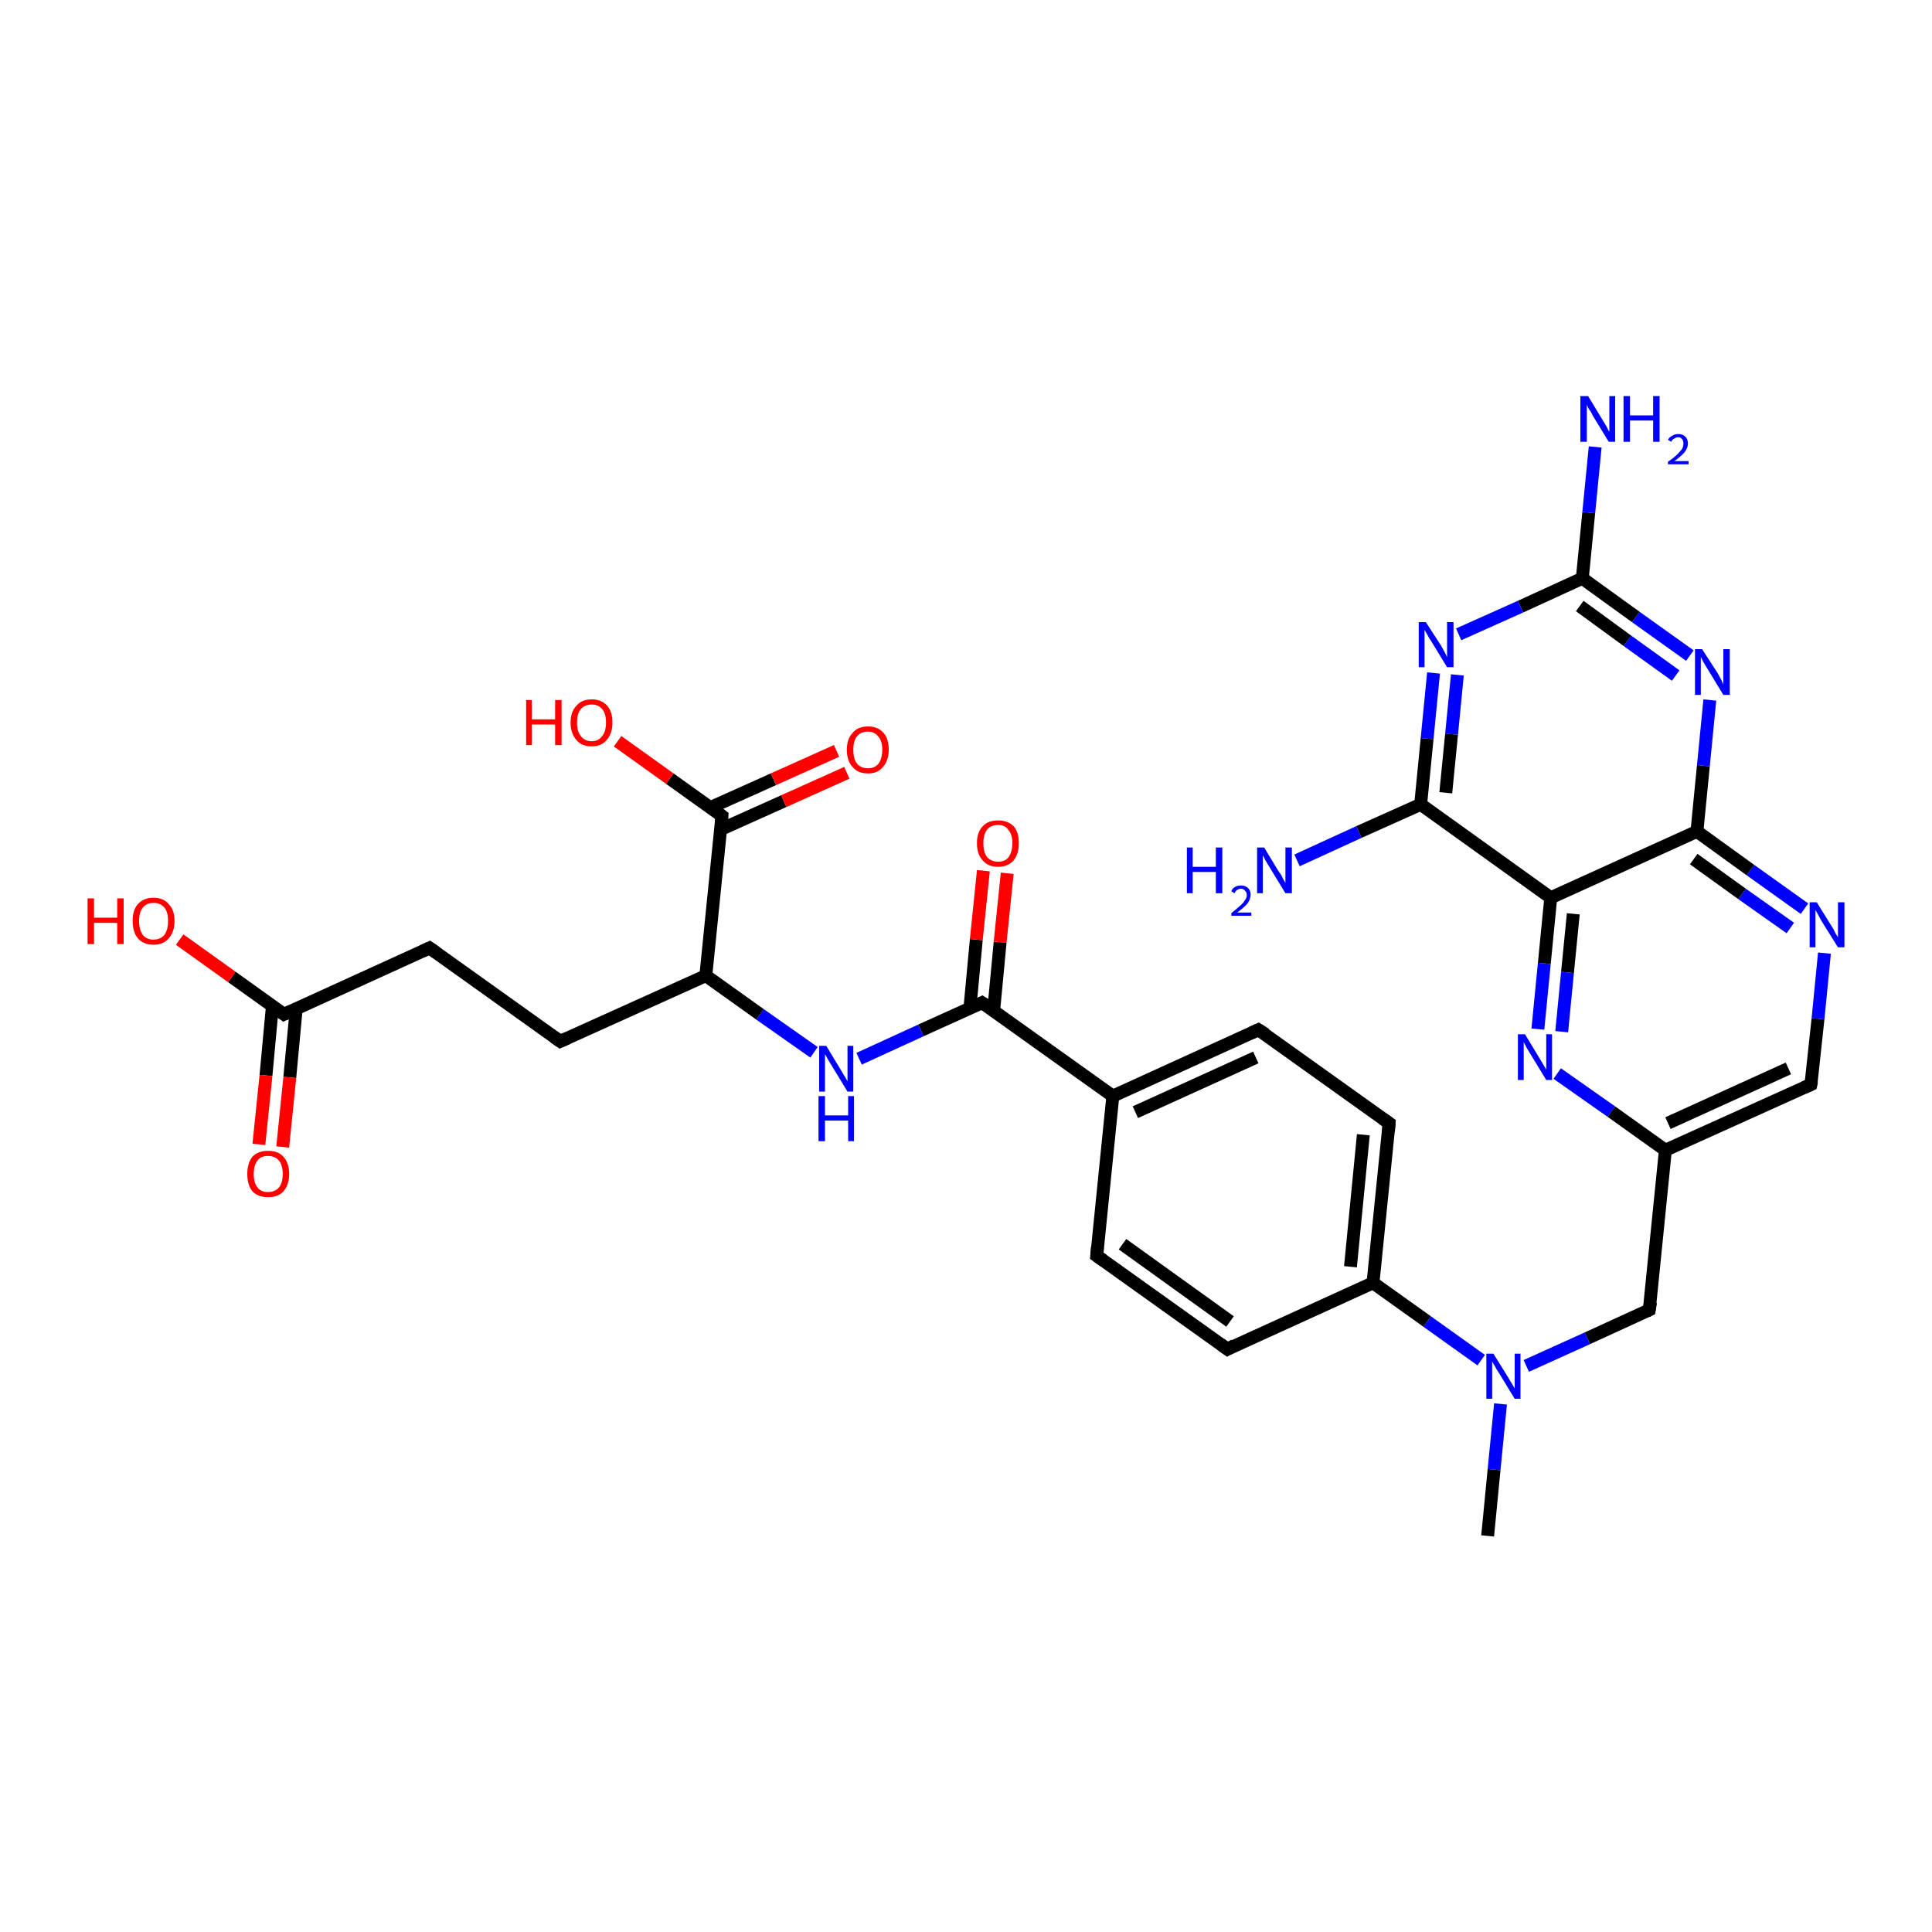<?xml version='1.0' encoding='iso-8859-1'?>
<svg version='1.1' baseProfile='full'
              xmlns='http://www.w3.org/2000/svg'
                      xmlns:rdkit='http://www.rdkit.org/xml'
                      xmlns:xlink='http://www.w3.org/1999/xlink'
                  xml:space='preserve'
width='300px' height='300px' viewBox='0 0 300 300'>
<!-- END OF HEADER -->
<rect style='opacity:1.0;fill:#FFFFFF;stroke:none' width='300.0' height='300.0' x='0.0' y='0.0'> </rect>
<path class='bond-0 atom-0 atom-1' d='M 231.0,238.5 L 232.0,228.2' style='fill:none;fill-rule:evenodd;stroke:#000000;stroke-width:2.0px;stroke-linecap:butt;stroke-linejoin:miter;stroke-opacity:1' />
<path class='bond-0 atom-0 atom-1' d='M 232.0,228.2 L 233.0,218.0' style='fill:none;fill-rule:evenodd;stroke:#0000FF;stroke-width:2.0px;stroke-linecap:butt;stroke-linejoin:miter;stroke-opacity:1' />
<path class='bond-1 atom-1 atom-2' d='M 237.0,212.1 L 246.5,207.8' style='fill:none;fill-rule:evenodd;stroke:#0000FF;stroke-width:2.0px;stroke-linecap:butt;stroke-linejoin:miter;stroke-opacity:1' />
<path class='bond-1 atom-1 atom-2' d='M 246.5,207.8 L 256.1,203.4' style='fill:none;fill-rule:evenodd;stroke:#000000;stroke-width:2.0px;stroke-linecap:butt;stroke-linejoin:miter;stroke-opacity:1' />
<path class='bond-2 atom-2 atom-3' d='M 256.1,203.4 L 258.6,178.6' style='fill:none;fill-rule:evenodd;stroke:#000000;stroke-width:2.0px;stroke-linecap:butt;stroke-linejoin:miter;stroke-opacity:1' />
<path class='bond-3 atom-3 atom-4' d='M 258.6,178.6 L 281.2,168.4' style='fill:none;fill-rule:evenodd;stroke:#000000;stroke-width:2.0px;stroke-linecap:butt;stroke-linejoin:miter;stroke-opacity:1' />
<path class='bond-3 atom-3 atom-4' d='M 259.0,174.4 L 277.7,165.9' style='fill:none;fill-rule:evenodd;stroke:#000000;stroke-width:2.0px;stroke-linecap:butt;stroke-linejoin:miter;stroke-opacity:1' />
<path class='bond-4 atom-4 atom-5' d='M 281.2,168.4 L 282.3,158.2' style='fill:none;fill-rule:evenodd;stroke:#000000;stroke-width:2.0px;stroke-linecap:butt;stroke-linejoin:miter;stroke-opacity:1' />
<path class='bond-4 atom-4 atom-5' d='M 282.3,158.2 L 283.3,148.0' style='fill:none;fill-rule:evenodd;stroke:#0000FF;stroke-width:2.0px;stroke-linecap:butt;stroke-linejoin:miter;stroke-opacity:1' />
<path class='bond-5 atom-5 atom-6' d='M 280.2,141.1 L 271.8,135.1' style='fill:none;fill-rule:evenodd;stroke:#0000FF;stroke-width:2.0px;stroke-linecap:butt;stroke-linejoin:miter;stroke-opacity:1' />
<path class='bond-5 atom-5 atom-6' d='M 271.8,135.1 L 263.5,129.1' style='fill:none;fill-rule:evenodd;stroke:#000000;stroke-width:2.0px;stroke-linecap:butt;stroke-linejoin:miter;stroke-opacity:1' />
<path class='bond-5 atom-5 atom-6' d='M 278.0,144.1 L 270.5,138.8' style='fill:none;fill-rule:evenodd;stroke:#0000FF;stroke-width:2.0px;stroke-linecap:butt;stroke-linejoin:miter;stroke-opacity:1' />
<path class='bond-5 atom-5 atom-6' d='M 270.5,138.8 L 263.0,133.4' style='fill:none;fill-rule:evenodd;stroke:#000000;stroke-width:2.0px;stroke-linecap:butt;stroke-linejoin:miter;stroke-opacity:1' />
<path class='bond-6 atom-6 atom-7' d='M 263.5,129.1 L 264.5,118.9' style='fill:none;fill-rule:evenodd;stroke:#000000;stroke-width:2.0px;stroke-linecap:butt;stroke-linejoin:miter;stroke-opacity:1' />
<path class='bond-6 atom-6 atom-7' d='M 264.5,118.9 L 265.5,108.7' style='fill:none;fill-rule:evenodd;stroke:#0000FF;stroke-width:2.0px;stroke-linecap:butt;stroke-linejoin:miter;stroke-opacity:1' />
<path class='bond-7 atom-7 atom-8' d='M 262.4,101.8 L 254.0,95.8' style='fill:none;fill-rule:evenodd;stroke:#0000FF;stroke-width:2.0px;stroke-linecap:butt;stroke-linejoin:miter;stroke-opacity:1' />
<path class='bond-7 atom-7 atom-8' d='M 254.0,95.8 L 245.7,89.8' style='fill:none;fill-rule:evenodd;stroke:#000000;stroke-width:2.0px;stroke-linecap:butt;stroke-linejoin:miter;stroke-opacity:1' />
<path class='bond-7 atom-7 atom-8' d='M 260.2,104.9 L 252.7,99.5' style='fill:none;fill-rule:evenodd;stroke:#0000FF;stroke-width:2.0px;stroke-linecap:butt;stroke-linejoin:miter;stroke-opacity:1' />
<path class='bond-7 atom-7 atom-8' d='M 252.7,99.5 L 245.3,94.1' style='fill:none;fill-rule:evenodd;stroke:#000000;stroke-width:2.0px;stroke-linecap:butt;stroke-linejoin:miter;stroke-opacity:1' />
<path class='bond-8 atom-8 atom-9' d='M 245.7,89.8 L 246.7,79.6' style='fill:none;fill-rule:evenodd;stroke:#000000;stroke-width:2.0px;stroke-linecap:butt;stroke-linejoin:miter;stroke-opacity:1' />
<path class='bond-8 atom-8 atom-9' d='M 246.7,79.6 L 247.7,69.4' style='fill:none;fill-rule:evenodd;stroke:#0000FF;stroke-width:2.0px;stroke-linecap:butt;stroke-linejoin:miter;stroke-opacity:1' />
<path class='bond-9 atom-8 atom-10' d='M 245.7,89.8 L 236.1,94.2' style='fill:none;fill-rule:evenodd;stroke:#000000;stroke-width:2.0px;stroke-linecap:butt;stroke-linejoin:miter;stroke-opacity:1' />
<path class='bond-9 atom-8 atom-10' d='M 236.1,94.2 L 226.5,98.5' style='fill:none;fill-rule:evenodd;stroke:#0000FF;stroke-width:2.0px;stroke-linecap:butt;stroke-linejoin:miter;stroke-opacity:1' />
<path class='bond-10 atom-10 atom-11' d='M 222.6,104.5 L 221.6,114.7' style='fill:none;fill-rule:evenodd;stroke:#0000FF;stroke-width:2.0px;stroke-linecap:butt;stroke-linejoin:miter;stroke-opacity:1' />
<path class='bond-10 atom-10 atom-11' d='M 221.6,114.7 L 220.6,124.9' style='fill:none;fill-rule:evenodd;stroke:#000000;stroke-width:2.0px;stroke-linecap:butt;stroke-linejoin:miter;stroke-opacity:1' />
<path class='bond-10 atom-10 atom-11' d='M 226.3,104.8 L 225.4,114.0' style='fill:none;fill-rule:evenodd;stroke:#0000FF;stroke-width:2.0px;stroke-linecap:butt;stroke-linejoin:miter;stroke-opacity:1' />
<path class='bond-10 atom-10 atom-11' d='M 225.4,114.0 L 224.5,123.1' style='fill:none;fill-rule:evenodd;stroke:#000000;stroke-width:2.0px;stroke-linecap:butt;stroke-linejoin:miter;stroke-opacity:1' />
<path class='bond-11 atom-11 atom-12' d='M 220.6,124.9 L 211.0,129.2' style='fill:none;fill-rule:evenodd;stroke:#000000;stroke-width:2.0px;stroke-linecap:butt;stroke-linejoin:miter;stroke-opacity:1' />
<path class='bond-11 atom-11 atom-12' d='M 211.0,129.2 L 201.4,133.6' style='fill:none;fill-rule:evenodd;stroke:#0000FF;stroke-width:2.0px;stroke-linecap:butt;stroke-linejoin:miter;stroke-opacity:1' />
<path class='bond-12 atom-11 atom-13' d='M 220.6,124.9 L 240.8,139.4' style='fill:none;fill-rule:evenodd;stroke:#000000;stroke-width:2.0px;stroke-linecap:butt;stroke-linejoin:miter;stroke-opacity:1' />
<path class='bond-13 atom-13 atom-14' d='M 240.8,139.4 L 239.8,149.6' style='fill:none;fill-rule:evenodd;stroke:#000000;stroke-width:2.0px;stroke-linecap:butt;stroke-linejoin:miter;stroke-opacity:1' />
<path class='bond-13 atom-13 atom-14' d='M 239.8,149.6 L 238.8,159.8' style='fill:none;fill-rule:evenodd;stroke:#0000FF;stroke-width:2.0px;stroke-linecap:butt;stroke-linejoin:miter;stroke-opacity:1' />
<path class='bond-13 atom-13 atom-14' d='M 244.3,141.9 L 243.4,151.0' style='fill:none;fill-rule:evenodd;stroke:#000000;stroke-width:2.0px;stroke-linecap:butt;stroke-linejoin:miter;stroke-opacity:1' />
<path class='bond-13 atom-13 atom-14' d='M 243.4,151.0 L 242.5,160.2' style='fill:none;fill-rule:evenodd;stroke:#0000FF;stroke-width:2.0px;stroke-linecap:butt;stroke-linejoin:miter;stroke-opacity:1' />
<path class='bond-14 atom-1 atom-15' d='M 230.0,211.2 L 221.6,205.2' style='fill:none;fill-rule:evenodd;stroke:#0000FF;stroke-width:2.0px;stroke-linecap:butt;stroke-linejoin:miter;stroke-opacity:1' />
<path class='bond-14 atom-1 atom-15' d='M 221.6,205.2 L 213.2,199.2' style='fill:none;fill-rule:evenodd;stroke:#000000;stroke-width:2.0px;stroke-linecap:butt;stroke-linejoin:miter;stroke-opacity:1' />
<path class='bond-15 atom-15 atom-16' d='M 213.2,199.2 L 215.7,174.4' style='fill:none;fill-rule:evenodd;stroke:#000000;stroke-width:2.0px;stroke-linecap:butt;stroke-linejoin:miter;stroke-opacity:1' />
<path class='bond-15 atom-15 atom-16' d='M 209.7,196.7 L 211.7,176.2' style='fill:none;fill-rule:evenodd;stroke:#000000;stroke-width:2.0px;stroke-linecap:butt;stroke-linejoin:miter;stroke-opacity:1' />
<path class='bond-16 atom-16 atom-17' d='M 215.7,174.4 L 195.4,159.9' style='fill:none;fill-rule:evenodd;stroke:#000000;stroke-width:2.0px;stroke-linecap:butt;stroke-linejoin:miter;stroke-opacity:1' />
<path class='bond-17 atom-17 atom-18' d='M 195.4,159.9 L 172.8,170.2' style='fill:none;fill-rule:evenodd;stroke:#000000;stroke-width:2.0px;stroke-linecap:butt;stroke-linejoin:miter;stroke-opacity:1' />
<path class='bond-17 atom-17 atom-18' d='M 195.0,164.2 L 176.3,172.7' style='fill:none;fill-rule:evenodd;stroke:#000000;stroke-width:2.0px;stroke-linecap:butt;stroke-linejoin:miter;stroke-opacity:1' />
<path class='bond-18 atom-18 atom-19' d='M 172.8,170.2 L 170.3,195.0' style='fill:none;fill-rule:evenodd;stroke:#000000;stroke-width:2.0px;stroke-linecap:butt;stroke-linejoin:miter;stroke-opacity:1' />
<path class='bond-19 atom-19 atom-20' d='M 170.3,195.0 L 190.6,209.5' style='fill:none;fill-rule:evenodd;stroke:#000000;stroke-width:2.0px;stroke-linecap:butt;stroke-linejoin:miter;stroke-opacity:1' />
<path class='bond-19 atom-19 atom-20' d='M 174.3,193.2 L 191.0,205.2' style='fill:none;fill-rule:evenodd;stroke:#000000;stroke-width:2.0px;stroke-linecap:butt;stroke-linejoin:miter;stroke-opacity:1' />
<path class='bond-20 atom-18 atom-21' d='M 172.8,170.2 L 152.5,155.7' style='fill:none;fill-rule:evenodd;stroke:#000000;stroke-width:2.0px;stroke-linecap:butt;stroke-linejoin:miter;stroke-opacity:1' />
<path class='bond-21 atom-21 atom-22' d='M 154.3,156.9 L 155.3,146.3' style='fill:none;fill-rule:evenodd;stroke:#000000;stroke-width:2.0px;stroke-linecap:butt;stroke-linejoin:miter;stroke-opacity:1' />
<path class='bond-21 atom-21 atom-22' d='M 155.3,146.3 L 156.4,135.6' style='fill:none;fill-rule:evenodd;stroke:#FF0000;stroke-width:2.0px;stroke-linecap:butt;stroke-linejoin:miter;stroke-opacity:1' />
<path class='bond-21 atom-21 atom-22' d='M 150.6,156.6 L 151.6,145.9' style='fill:none;fill-rule:evenodd;stroke:#000000;stroke-width:2.0px;stroke-linecap:butt;stroke-linejoin:miter;stroke-opacity:1' />
<path class='bond-21 atom-21 atom-22' d='M 151.6,145.9 L 152.7,135.2' style='fill:none;fill-rule:evenodd;stroke:#FF0000;stroke-width:2.0px;stroke-linecap:butt;stroke-linejoin:miter;stroke-opacity:1' />
<path class='bond-22 atom-21 atom-23' d='M 152.5,155.7 L 143.0,160.0' style='fill:none;fill-rule:evenodd;stroke:#000000;stroke-width:2.0px;stroke-linecap:butt;stroke-linejoin:miter;stroke-opacity:1' />
<path class='bond-22 atom-21 atom-23' d='M 143.0,160.0 L 133.4,164.4' style='fill:none;fill-rule:evenodd;stroke:#0000FF;stroke-width:2.0px;stroke-linecap:butt;stroke-linejoin:miter;stroke-opacity:1' />
<path class='bond-23 atom-23 atom-24' d='M 126.4,163.4 L 118.0,157.5' style='fill:none;fill-rule:evenodd;stroke:#0000FF;stroke-width:2.0px;stroke-linecap:butt;stroke-linejoin:miter;stroke-opacity:1' />
<path class='bond-23 atom-23 atom-24' d='M 118.0,157.5 L 109.6,151.5' style='fill:none;fill-rule:evenodd;stroke:#000000;stroke-width:2.0px;stroke-linecap:butt;stroke-linejoin:miter;stroke-opacity:1' />
<path class='bond-24 atom-24 atom-25' d='M 109.6,151.5 L 87.0,161.7' style='fill:none;fill-rule:evenodd;stroke:#000000;stroke-width:2.0px;stroke-linecap:butt;stroke-linejoin:miter;stroke-opacity:1' />
<path class='bond-25 atom-25 atom-26' d='M 87.0,161.7 L 66.7,147.2' style='fill:none;fill-rule:evenodd;stroke:#000000;stroke-width:2.0px;stroke-linecap:butt;stroke-linejoin:miter;stroke-opacity:1' />
<path class='bond-26 atom-26 atom-27' d='M 66.7,147.2 L 44.1,157.5' style='fill:none;fill-rule:evenodd;stroke:#000000;stroke-width:2.0px;stroke-linecap:butt;stroke-linejoin:miter;stroke-opacity:1' />
<path class='bond-27 atom-27 atom-28' d='M 44.1,157.5 L 36.0,151.7' style='fill:none;fill-rule:evenodd;stroke:#000000;stroke-width:2.0px;stroke-linecap:butt;stroke-linejoin:miter;stroke-opacity:1' />
<path class='bond-27 atom-27 atom-28' d='M 36.0,151.7 L 27.9,145.9' style='fill:none;fill-rule:evenodd;stroke:#FF0000;stroke-width:2.0px;stroke-linecap:butt;stroke-linejoin:miter;stroke-opacity:1' />
<path class='bond-28 atom-27 atom-29' d='M 42.3,156.2 L 41.3,167.0' style='fill:none;fill-rule:evenodd;stroke:#000000;stroke-width:2.0px;stroke-linecap:butt;stroke-linejoin:miter;stroke-opacity:1' />
<path class='bond-28 atom-27 atom-29' d='M 41.3,167.0 L 40.2,177.7' style='fill:none;fill-rule:evenodd;stroke:#FF0000;stroke-width:2.0px;stroke-linecap:butt;stroke-linejoin:miter;stroke-opacity:1' />
<path class='bond-28 atom-27 atom-29' d='M 46.0,156.6 L 45.0,167.3' style='fill:none;fill-rule:evenodd;stroke:#000000;stroke-width:2.0px;stroke-linecap:butt;stroke-linejoin:miter;stroke-opacity:1' />
<path class='bond-28 atom-27 atom-29' d='M 45.0,167.3 L 43.9,178.1' style='fill:none;fill-rule:evenodd;stroke:#FF0000;stroke-width:2.0px;stroke-linecap:butt;stroke-linejoin:miter;stroke-opacity:1' />
<path class='bond-29 atom-24 atom-30' d='M 109.6,151.5 L 112.1,126.7' style='fill:none;fill-rule:evenodd;stroke:#000000;stroke-width:2.0px;stroke-linecap:butt;stroke-linejoin:miter;stroke-opacity:1' />
<path class='bond-30 atom-30 atom-31' d='M 112.1,126.7 L 104.0,120.9' style='fill:none;fill-rule:evenodd;stroke:#000000;stroke-width:2.0px;stroke-linecap:butt;stroke-linejoin:miter;stroke-opacity:1' />
<path class='bond-30 atom-30 atom-31' d='M 104.0,120.9 L 95.9,115.1' style='fill:none;fill-rule:evenodd;stroke:#FF0000;stroke-width:2.0px;stroke-linecap:butt;stroke-linejoin:miter;stroke-opacity:1' />
<path class='bond-31 atom-30 atom-32' d='M 111.9,128.8 L 121.7,124.4' style='fill:none;fill-rule:evenodd;stroke:#000000;stroke-width:2.0px;stroke-linecap:butt;stroke-linejoin:miter;stroke-opacity:1' />
<path class='bond-31 atom-30 atom-32' d='M 121.7,124.4 L 131.5,120.0' style='fill:none;fill-rule:evenodd;stroke:#FF0000;stroke-width:2.0px;stroke-linecap:butt;stroke-linejoin:miter;stroke-opacity:1' />
<path class='bond-31 atom-30 atom-32' d='M 110.3,125.4 L 120.1,121.0' style='fill:none;fill-rule:evenodd;stroke:#000000;stroke-width:2.0px;stroke-linecap:butt;stroke-linejoin:miter;stroke-opacity:1' />
<path class='bond-31 atom-30 atom-32' d='M 120.1,121.0 L 129.9,116.6' style='fill:none;fill-rule:evenodd;stroke:#FF0000;stroke-width:2.0px;stroke-linecap:butt;stroke-linejoin:miter;stroke-opacity:1' />
<path class='bond-32 atom-14 atom-3' d='M 241.8,166.7 L 250.2,172.6' style='fill:none;fill-rule:evenodd;stroke:#0000FF;stroke-width:2.0px;stroke-linecap:butt;stroke-linejoin:miter;stroke-opacity:1' />
<path class='bond-32 atom-14 atom-3' d='M 250.2,172.6 L 258.6,178.6' style='fill:none;fill-rule:evenodd;stroke:#000000;stroke-width:2.0px;stroke-linecap:butt;stroke-linejoin:miter;stroke-opacity:1' />
<path class='bond-33 atom-13 atom-6' d='M 240.8,139.4 L 263.5,129.1' style='fill:none;fill-rule:evenodd;stroke:#000000;stroke-width:2.0px;stroke-linecap:butt;stroke-linejoin:miter;stroke-opacity:1' />
<path class='bond-34 atom-20 atom-15' d='M 190.6,209.5 L 213.2,199.2' style='fill:none;fill-rule:evenodd;stroke:#000000;stroke-width:2.0px;stroke-linecap:butt;stroke-linejoin:miter;stroke-opacity:1' />
<path d='M 255.7,203.6 L 256.1,203.4 L 256.3,202.2' style='fill:none;stroke:#000000;stroke-width:2.0px;stroke-linecap:butt;stroke-linejoin:miter;stroke-opacity:1;' />
<path d='M 280.1,168.9 L 281.2,168.4 L 281.3,167.9' style='fill:none;stroke:#000000;stroke-width:2.0px;stroke-linecap:butt;stroke-linejoin:miter;stroke-opacity:1;' />
<path d='M 215.6,175.7 L 215.7,174.4 L 214.7,173.7' style='fill:none;stroke:#000000;stroke-width:2.0px;stroke-linecap:butt;stroke-linejoin:miter;stroke-opacity:1;' />
<path d='M 196.5,160.6 L 195.4,159.9 L 194.3,160.4' style='fill:none;stroke:#000000;stroke-width:2.0px;stroke-linecap:butt;stroke-linejoin:miter;stroke-opacity:1;' />
<path d='M 170.4,193.7 L 170.3,195.0 L 171.3,195.7' style='fill:none;stroke:#000000;stroke-width:2.0px;stroke-linecap:butt;stroke-linejoin:miter;stroke-opacity:1;' />
<path d='M 189.5,208.7 L 190.6,209.5 L 191.7,208.9' style='fill:none;stroke:#000000;stroke-width:2.0px;stroke-linecap:butt;stroke-linejoin:miter;stroke-opacity:1;' />
<path d='M 153.6,156.4 L 152.5,155.7 L 152.1,155.9' style='fill:none;stroke:#000000;stroke-width:2.0px;stroke-linecap:butt;stroke-linejoin:miter;stroke-opacity:1;' />
<path d='M 88.1,161.2 L 87.0,161.7 L 86.0,161.0' style='fill:none;stroke:#000000;stroke-width:2.0px;stroke-linecap:butt;stroke-linejoin:miter;stroke-opacity:1;' />
<path d='M 67.7,147.9 L 66.7,147.2 L 65.6,147.7' style='fill:none;stroke:#000000;stroke-width:2.0px;stroke-linecap:butt;stroke-linejoin:miter;stroke-opacity:1;' />
<path d='M 45.2,157.0 L 44.1,157.5 L 43.7,157.2' style='fill:none;stroke:#000000;stroke-width:2.0px;stroke-linecap:butt;stroke-linejoin:miter;stroke-opacity:1;' />
<path d='M 112.0,127.9 L 112.1,126.7 L 111.7,126.4' style='fill:none;stroke:#000000;stroke-width:2.0px;stroke-linecap:butt;stroke-linejoin:miter;stroke-opacity:1;' />
<path class='atom-1' d='M 231.9 210.2
L 234.2 213.9
Q 234.4 214.3, 234.8 214.9
Q 235.2 215.6, 235.2 215.6
L 235.2 210.2
L 236.1 210.2
L 236.1 217.2
L 235.2 217.2
L 232.7 213.1
Q 232.4 212.7, 232.1 212.1
Q 231.8 211.6, 231.7 211.4
L 231.7 217.2
L 230.8 217.2
L 230.8 210.2
L 231.9 210.2
' fill='#0000FF'/>
<path class='atom-5' d='M 282.1 140.1
L 284.4 143.8
Q 284.7 144.2, 285.0 144.9
Q 285.4 145.5, 285.4 145.6
L 285.4 140.1
L 286.4 140.1
L 286.4 147.1
L 285.4 147.1
L 282.9 143.1
Q 282.6 142.6, 282.3 142.0
Q 282.0 141.5, 281.9 141.3
L 281.9 147.1
L 281.0 147.1
L 281.0 140.1
L 282.1 140.1
' fill='#0000FF'/>
<path class='atom-7' d='M 264.3 100.8
L 266.7 104.5
Q 266.9 104.9, 267.3 105.6
Q 267.6 106.3, 267.6 106.3
L 267.6 100.8
L 268.6 100.8
L 268.6 107.9
L 267.6 107.9
L 265.1 103.8
Q 264.8 103.3, 264.5 102.8
Q 264.2 102.2, 264.1 102.0
L 264.1 107.9
L 263.2 107.9
L 263.2 100.8
L 264.3 100.8
' fill='#0000FF'/>
<path class='atom-9' d='M 246.6 61.5
L 248.9 65.3
Q 249.1 65.6, 249.5 66.3
Q 249.8 67.0, 249.9 67.0
L 249.9 61.5
L 250.8 61.5
L 250.8 68.6
L 249.8 68.6
L 247.3 64.5
Q 247.1 64.0, 246.7 63.5
Q 246.4 62.9, 246.4 62.8
L 246.4 68.6
L 245.4 68.6
L 245.4 61.5
L 246.6 61.5
' fill='#0000FF'/>
<path class='atom-9' d='M 252.1 61.5
L 253.1 61.5
L 253.1 64.5
L 256.7 64.5
L 256.7 61.5
L 257.7 61.5
L 257.7 68.6
L 256.7 68.6
L 256.7 65.3
L 253.1 65.3
L 253.1 68.6
L 252.1 68.6
L 252.1 61.5
' fill='#0000FF'/>
<path class='atom-9' d='M 259.0 68.3
Q 259.2 67.9, 259.6 67.7
Q 260.0 67.4, 260.6 67.4
Q 261.3 67.4, 261.7 67.8
Q 262.1 68.2, 262.1 68.9
Q 262.1 69.5, 261.6 70.2
Q 261.1 70.8, 260.0 71.6
L 262.2 71.6
L 262.2 72.1
L 259.0 72.1
L 259.0 71.7
Q 259.9 71.1, 260.4 70.6
Q 260.9 70.1, 261.2 69.7
Q 261.4 69.3, 261.4 68.9
Q 261.4 68.4, 261.2 68.2
Q 261.0 67.9, 260.6 67.9
Q 260.2 67.9, 260.0 68.1
Q 259.7 68.2, 259.5 68.6
L 259.0 68.3
' fill='#0000FF'/>
<path class='atom-10' d='M 221.4 96.6
L 223.8 100.3
Q 224.0 100.7, 224.4 101.4
Q 224.7 102.0, 224.7 102.1
L 224.7 96.6
L 225.7 96.6
L 225.7 103.6
L 224.7 103.6
L 222.2 99.5
Q 221.9 99.1, 221.6 98.5
Q 221.3 98.0, 221.2 97.8
L 221.2 103.6
L 220.3 103.6
L 220.3 96.6
L 221.4 96.6
' fill='#0000FF'/>
<path class='atom-12' d='M 184.3 131.6
L 185.2 131.6
L 185.2 134.6
L 188.8 134.6
L 188.8 131.6
L 189.8 131.6
L 189.8 138.7
L 188.8 138.7
L 188.8 135.4
L 185.2 135.4
L 185.2 138.7
L 184.3 138.7
L 184.3 131.6
' fill='#0000FF'/>
<path class='atom-12' d='M 191.2 138.4
Q 191.3 138.0, 191.8 137.7
Q 192.2 137.5, 192.7 137.5
Q 193.4 137.5, 193.8 137.9
Q 194.2 138.3, 194.2 138.9
Q 194.2 139.6, 193.7 140.3
Q 193.2 140.9, 192.1 141.7
L 194.3 141.7
L 194.3 142.2
L 191.2 142.2
L 191.2 141.8
Q 192.0 141.1, 192.5 140.7
Q 193.1 140.2, 193.3 139.8
Q 193.6 139.4, 193.6 139.0
Q 193.6 138.5, 193.3 138.3
Q 193.1 138.0, 192.7 138.0
Q 192.4 138.0, 192.1 138.2
Q 191.9 138.3, 191.7 138.7
L 191.2 138.4
' fill='#0000FF'/>
<path class='atom-12' d='M 196.3 131.6
L 198.6 135.4
Q 198.9 135.7, 199.2 136.4
Q 199.6 137.1, 199.6 137.1
L 199.6 131.6
L 200.6 131.6
L 200.6 138.7
L 199.6 138.7
L 197.1 134.6
Q 196.8 134.1, 196.5 133.6
Q 196.2 133.0, 196.1 132.8
L 196.1 138.7
L 195.2 138.7
L 195.2 131.6
L 196.3 131.6
' fill='#0000FF'/>
<path class='atom-14' d='M 236.8 160.6
L 239.1 164.4
Q 239.3 164.7, 239.7 165.4
Q 240.1 166.1, 240.1 166.1
L 240.1 160.6
L 241.0 160.6
L 241.0 167.7
L 240.1 167.7
L 237.6 163.6
Q 237.3 163.1, 237.0 162.6
Q 236.7 162.0, 236.6 161.8
L 236.6 167.7
L 235.7 167.7
L 235.7 160.6
L 236.8 160.6
' fill='#0000FF'/>
<path class='atom-22' d='M 151.7 130.9
Q 151.7 129.2, 152.6 128.3
Q 153.4 127.4, 155.0 127.4
Q 156.5 127.4, 157.4 128.3
Q 158.2 129.2, 158.2 130.9
Q 158.2 132.6, 157.4 133.6
Q 156.5 134.6, 155.0 134.6
Q 153.4 134.6, 152.6 133.6
Q 151.7 132.7, 151.7 130.9
M 155.0 133.8
Q 156.1 133.8, 156.6 133.1
Q 157.2 132.3, 157.2 130.9
Q 157.2 129.6, 156.6 128.9
Q 156.1 128.1, 155.0 128.1
Q 153.9 128.1, 153.3 128.8
Q 152.7 129.5, 152.7 130.9
Q 152.7 132.4, 153.3 133.1
Q 153.9 133.8, 155.0 133.8
' fill='#FF0000'/>
<path class='atom-23' d='M 128.3 162.4
L 130.6 166.2
Q 130.8 166.5, 131.2 167.2
Q 131.6 167.9, 131.6 167.9
L 131.6 162.4
L 132.5 162.4
L 132.5 169.5
L 131.6 169.5
L 129.1 165.4
Q 128.8 164.9, 128.5 164.4
Q 128.2 163.8, 128.1 163.7
L 128.1 169.5
L 127.2 169.5
L 127.2 162.4
L 128.3 162.4
' fill='#0000FF'/>
<path class='atom-23' d='M 127.1 170.2
L 128.1 170.2
L 128.1 173.2
L 131.7 173.2
L 131.7 170.2
L 132.6 170.2
L 132.6 177.2
L 131.7 177.2
L 131.7 174.0
L 128.1 174.0
L 128.1 177.2
L 127.1 177.2
L 127.1 170.2
' fill='#0000FF'/>
<path class='atom-28' d='M 13.6 139.5
L 14.6 139.5
L 14.6 142.5
L 18.2 142.5
L 18.2 139.5
L 19.2 139.5
L 19.2 146.6
L 18.2 146.6
L 18.2 143.3
L 14.6 143.3
L 14.6 146.6
L 13.6 146.6
L 13.6 139.5
' fill='#FF0000'/>
<path class='atom-28' d='M 20.6 143.0
Q 20.6 141.3, 21.4 140.4
Q 22.3 139.4, 23.8 139.4
Q 25.4 139.4, 26.2 140.4
Q 27.1 141.3, 27.1 143.0
Q 27.1 144.7, 26.2 145.7
Q 25.4 146.7, 23.8 146.7
Q 22.3 146.7, 21.4 145.7
Q 20.6 144.7, 20.6 143.0
M 23.8 145.9
Q 24.9 145.9, 25.5 145.2
Q 26.1 144.4, 26.1 143.0
Q 26.1 141.6, 25.5 140.9
Q 24.9 140.2, 23.8 140.2
Q 22.8 140.2, 22.2 140.9
Q 21.6 141.6, 21.6 143.0
Q 21.6 144.4, 22.2 145.2
Q 22.8 145.9, 23.8 145.9
' fill='#FF0000'/>
<path class='atom-29' d='M 38.4 182.3
Q 38.4 180.6, 39.2 179.6
Q 40.1 178.7, 41.6 178.7
Q 43.2 178.7, 44.0 179.6
Q 44.9 180.6, 44.9 182.3
Q 44.9 184.0, 44.0 185.0
Q 43.2 185.9, 41.6 185.9
Q 40.1 185.9, 39.2 185.0
Q 38.4 184.0, 38.4 182.3
M 41.6 185.1
Q 42.7 185.1, 43.3 184.4
Q 43.9 183.7, 43.9 182.3
Q 43.9 180.9, 43.3 180.2
Q 42.7 179.5, 41.6 179.5
Q 40.5 179.5, 40.0 180.2
Q 39.4 180.9, 39.4 182.3
Q 39.4 183.7, 40.0 184.4
Q 40.5 185.1, 41.6 185.1
' fill='#FF0000'/>
<path class='atom-31' d='M 81.7 108.7
L 82.6 108.7
L 82.6 111.7
L 86.2 111.7
L 86.2 108.7
L 87.2 108.7
L 87.2 115.7
L 86.2 115.7
L 86.2 112.5
L 82.6 112.5
L 82.6 115.7
L 81.7 115.7
L 81.7 108.7
' fill='#FF0000'/>
<path class='atom-31' d='M 88.6 112.2
Q 88.6 110.5, 89.5 109.6
Q 90.3 108.6, 91.9 108.6
Q 93.4 108.6, 94.3 109.6
Q 95.1 110.5, 95.1 112.2
Q 95.1 113.9, 94.2 114.9
Q 93.4 115.9, 91.9 115.9
Q 90.3 115.9, 89.5 114.9
Q 88.6 113.9, 88.6 112.2
M 91.9 115.1
Q 92.9 115.1, 93.5 114.3
Q 94.1 113.6, 94.1 112.2
Q 94.1 110.8, 93.5 110.1
Q 92.9 109.4, 91.9 109.4
Q 90.8 109.4, 90.2 110.1
Q 89.6 110.8, 89.6 112.2
Q 89.6 113.6, 90.2 114.3
Q 90.8 115.1, 91.9 115.1
' fill='#FF0000'/>
<path class='atom-32' d='M 131.5 116.4
Q 131.5 114.7, 132.4 113.8
Q 133.2 112.8, 134.8 112.8
Q 136.3 112.8, 137.2 113.8
Q 138.0 114.7, 138.0 116.4
Q 138.0 118.1, 137.1 119.1
Q 136.3 120.1, 134.8 120.1
Q 133.2 120.1, 132.4 119.1
Q 131.5 118.2, 131.5 116.4
M 134.8 119.3
Q 135.8 119.3, 136.4 118.6
Q 137.0 117.8, 137.0 116.4
Q 137.0 115.1, 136.4 114.4
Q 135.8 113.6, 134.8 113.6
Q 133.7 113.6, 133.1 114.3
Q 132.5 115.0, 132.5 116.4
Q 132.5 117.9, 133.1 118.6
Q 133.7 119.3, 134.8 119.3
' fill='#FF0000'/>
</svg>
